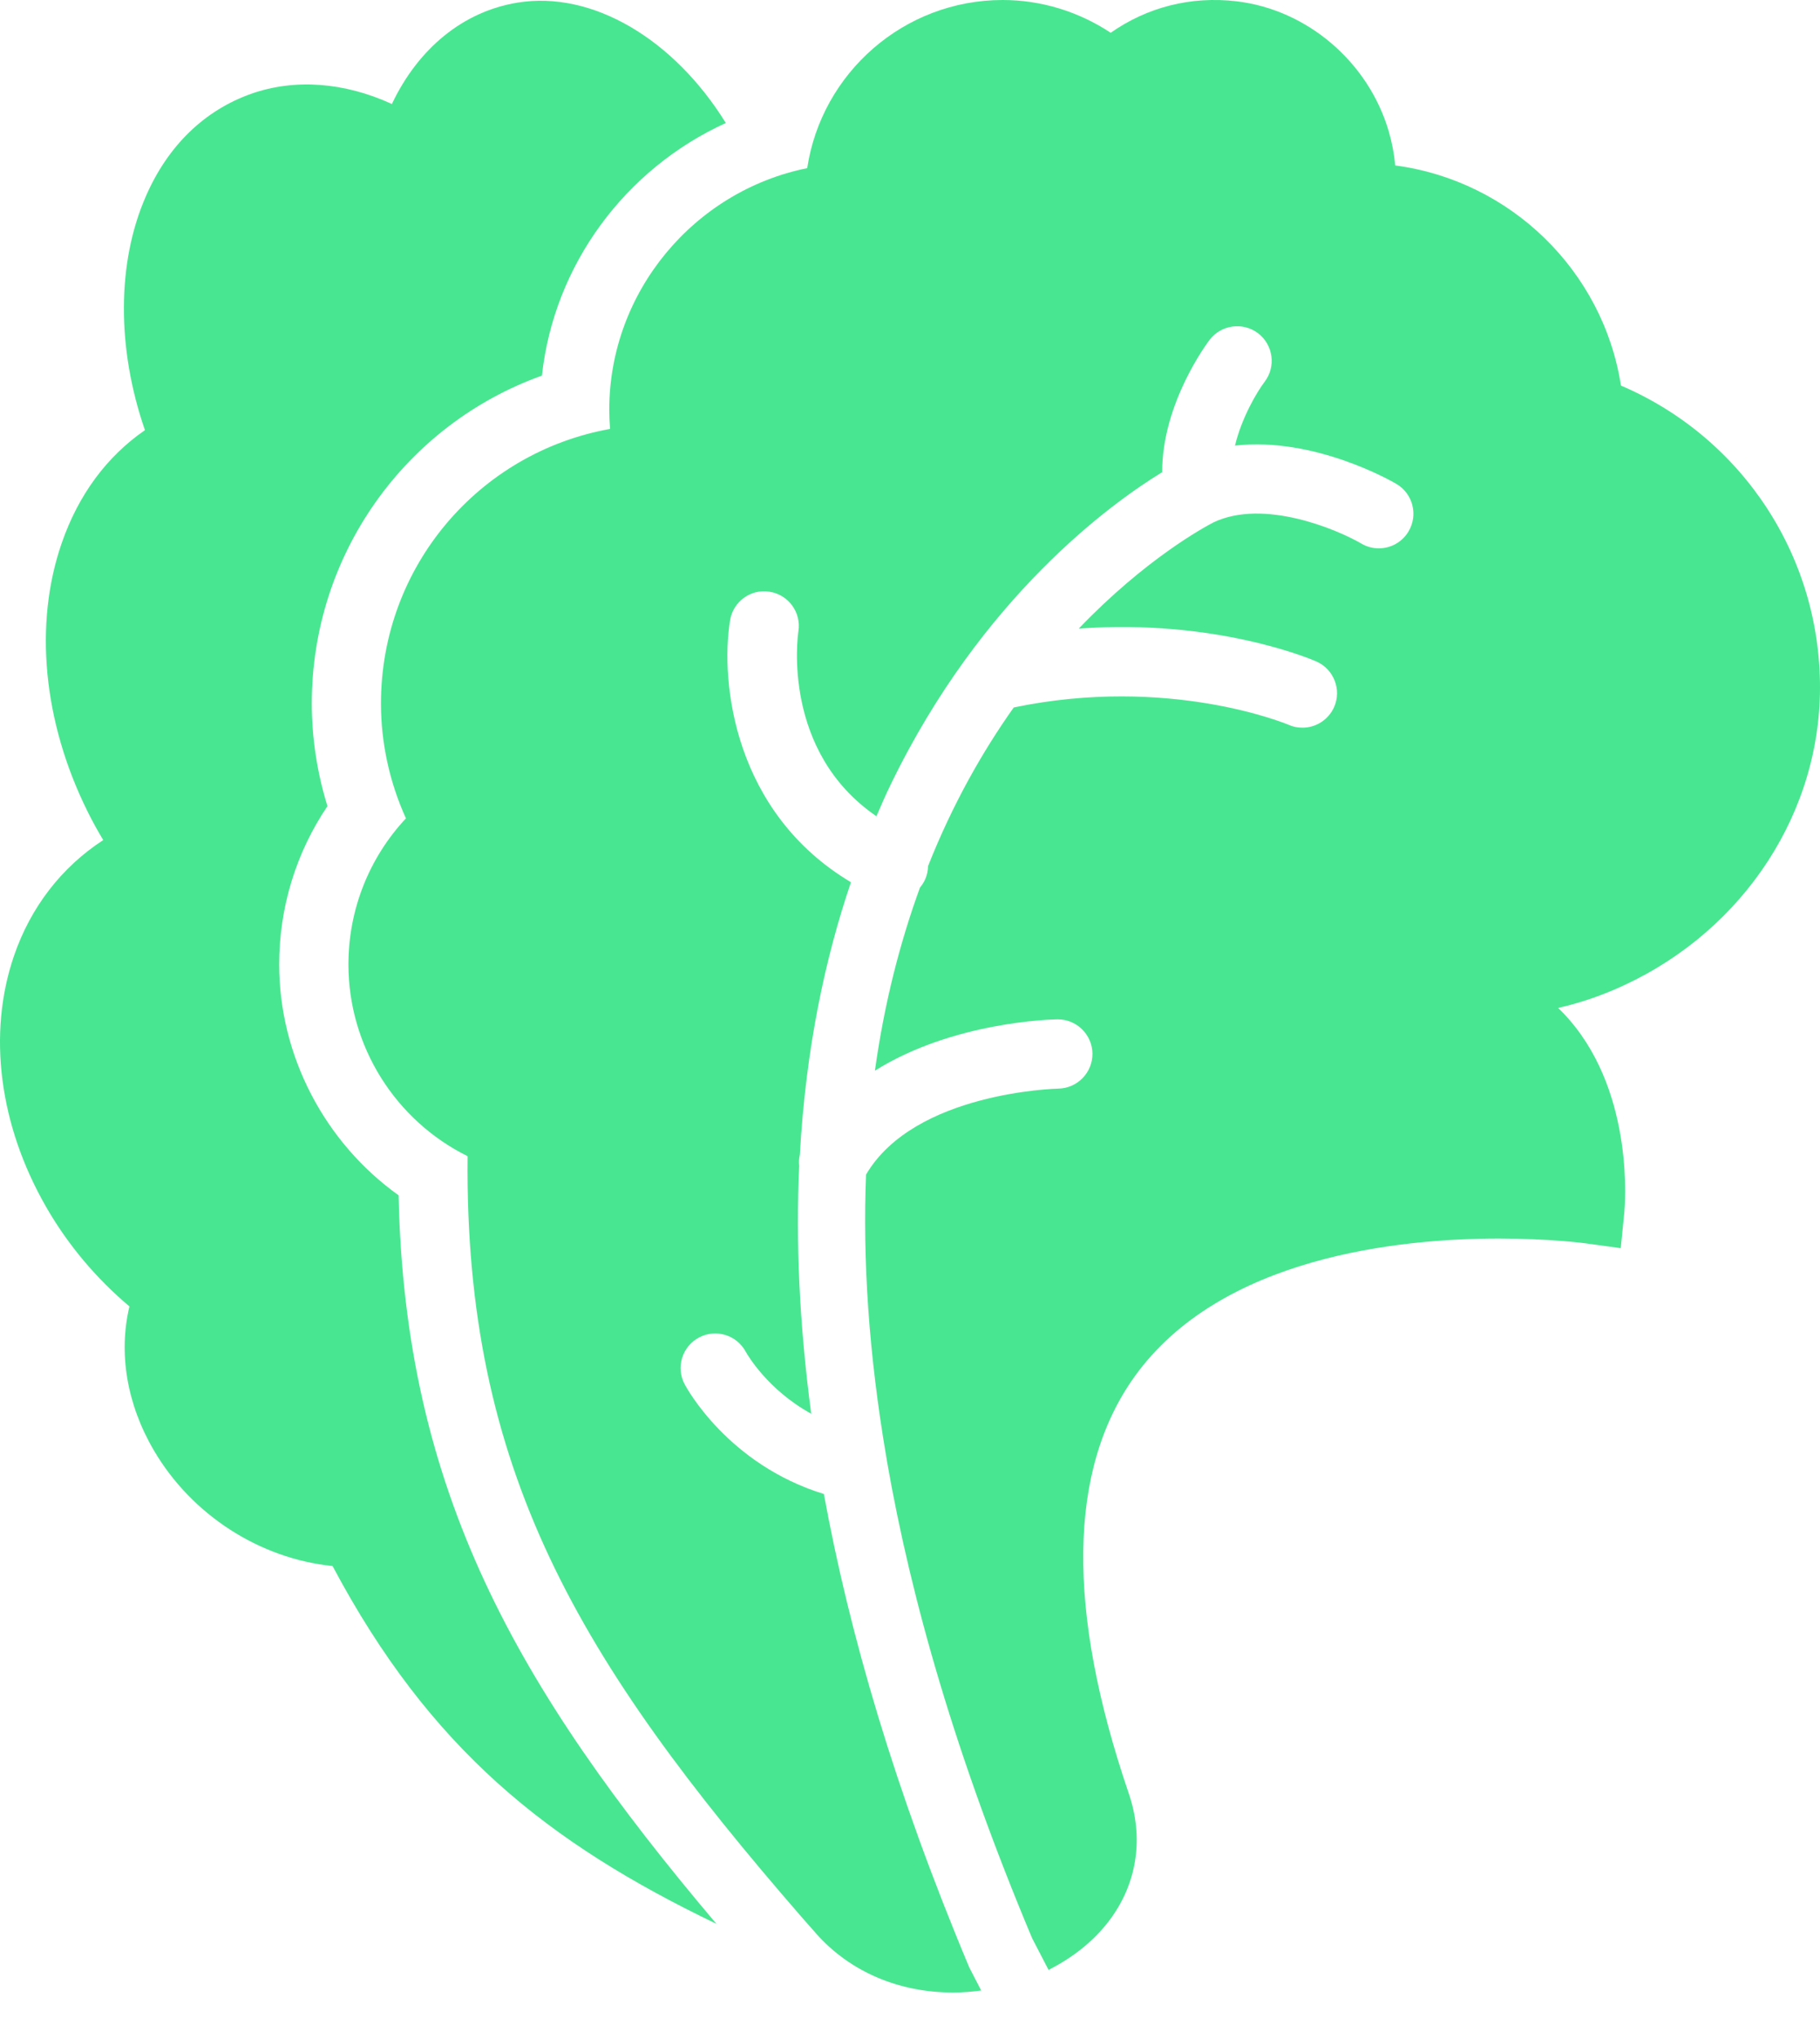 <svg width="25" height="28" viewBox="0 0 25 28" fill="none" xmlns="http://www.w3.org/2000/svg">
<path d="M3.835 13.243C3.835 12.46 4.067 11.708 4.498 11.07C4.356 10.613 4.283 10.134 4.283 9.659C4.283 7.612 5.573 5.828 7.444 5.158C7.611 3.632 8.59 2.318 9.97 1.689C9.26 0.541 8.141 -0.132 7.109 0.036C6.364 0.157 5.746 0.663 5.383 1.428C4.729 1.128 4.049 1.078 3.453 1.287C2.808 1.515 2.307 2 2.005 2.692C1.603 3.608 1.603 4.787 1.991 5.907C1.468 6.267 1.077 6.795 0.848 7.457C0.463 8.568 0.592 9.91 1.2 11.138C1.266 11.272 1.339 11.405 1.418 11.536C0.847 11.907 0.42 12.458 0.191 13.129C-0.173 14.195 -0.012 15.45 0.633 16.573C0.929 17.089 1.321 17.556 1.778 17.94C1.625 18.579 1.741 19.281 2.113 19.916C2.632 20.803 3.568 21.404 4.568 21.505C5.907 24.022 7.526 25.306 9.841 26.419C7.091 23.168 5.561 20.475 5.475 16.414C4.463 15.691 3.835 14.503 3.835 13.243Z" fill="#49E691"/>
<path d="M24.999 9.53C25.037 7.68 23.95 6.015 22.266 5.295C22.02 3.716 20.747 2.481 19.165 2.272C19.151 2.115 19.121 1.958 19.076 1.803C18.797 0.851 17.957 0.133 16.987 0.018C16.353 -0.057 15.753 0.102 15.257 0.45C14.815 0.158 14.3 0 13.773 0C12.414 0 11.285 1.004 11.088 2.309C9.534 2.623 8.369 4.008 8.369 5.627C8.369 5.714 8.373 5.801 8.38 5.89C6.578 6.214 5.233 7.779 5.233 9.66C5.233 10.203 5.351 10.742 5.576 11.238C5.07 11.779 4.786 12.492 4.786 13.244C4.786 14.367 5.431 15.386 6.423 15.877C6.379 20.184 7.948 22.799 11.009 26.323L11.182 26.519L11.213 26.555C11.677 27.076 12.345 27.362 13.094 27.362C13.224 27.362 13.352 27.351 13.478 27.334L13.315 27.019C12.294 24.59 11.667 22.433 11.317 20.516C9.999 20.11 9.429 19.056 9.404 19.008C9.281 18.776 9.371 18.488 9.603 18.366C9.834 18.244 10.12 18.332 10.244 18.563C10.262 18.595 10.539 19.082 11.143 19.414C10.978 18.17 10.93 17.034 10.978 16.01C10.972 15.959 10.975 15.908 10.987 15.855C11.069 14.392 11.336 13.153 11.689 12.115C10.088 11.161 9.89 9.383 10.028 8.52C10.069 8.261 10.314 8.082 10.572 8.126C10.831 8.167 11.008 8.41 10.967 8.669C10.955 8.745 10.742 10.322 12.039 11.209C12.103 11.059 12.168 10.91 12.236 10.771C13.486 8.191 15.272 6.907 15.964 6.484C15.963 5.532 16.587 4.705 16.616 4.666C16.775 4.458 17.075 4.419 17.282 4.577C17.49 4.737 17.53 5.035 17.371 5.243C17.265 5.383 17.057 5.734 16.964 6.119C18.058 5.995 19.127 6.613 19.181 6.645C19.408 6.779 19.482 7.07 19.349 7.296C19.261 7.446 19.102 7.53 18.94 7.53C18.857 7.53 18.775 7.509 18.699 7.464C18.368 7.271 17.359 6.844 16.668 7.174C16.548 7.236 15.739 7.671 14.818 8.632C16.704 8.494 18.015 9.054 18.081 9.083C18.321 9.189 18.431 9.469 18.326 9.709C18.247 9.887 18.073 9.993 17.89 9.993C17.826 9.993 17.762 9.981 17.7 9.953C17.665 9.938 16.057 9.272 13.925 9.715C13.499 10.316 13.088 11.035 12.748 11.893C12.747 11.955 12.734 12.019 12.706 12.08C12.688 12.12 12.664 12.155 12.637 12.188C12.367 12.929 12.149 13.762 12.018 14.703C13.092 14.029 14.448 13.999 14.525 13.998C14.527 13.998 14.529 13.998 14.531 13.998C14.79 13.998 15.002 14.207 15.006 14.467C15.009 14.729 14.799 14.945 14.537 14.949C14.518 14.95 12.562 14.995 11.896 16.13C11.85 17.289 11.93 18.583 12.177 20.023C12.18 20.034 12.181 20.045 12.182 20.056C12.515 21.976 13.141 24.149 14.177 26.615L14.403 27.051C14.752 26.875 15.053 26.632 15.267 26.333C15.625 25.833 15.71 25.226 15.504 24.625C14.645 22.104 14.672 20.18 15.583 18.906C16.765 17.254 19.226 17.008 20.587 17.008C21.288 17.008 21.77 17.072 21.774 17.073L22.263 17.14L22.312 16.649C22.318 16.584 22.459 15.053 21.565 14.013C21.513 13.952 21.459 13.895 21.403 13.841C21.655 13.784 21.904 13.704 22.15 13.6C23.844 12.886 24.962 11.288 24.999 9.53Z" fill="#49E691"/>
</svg>

